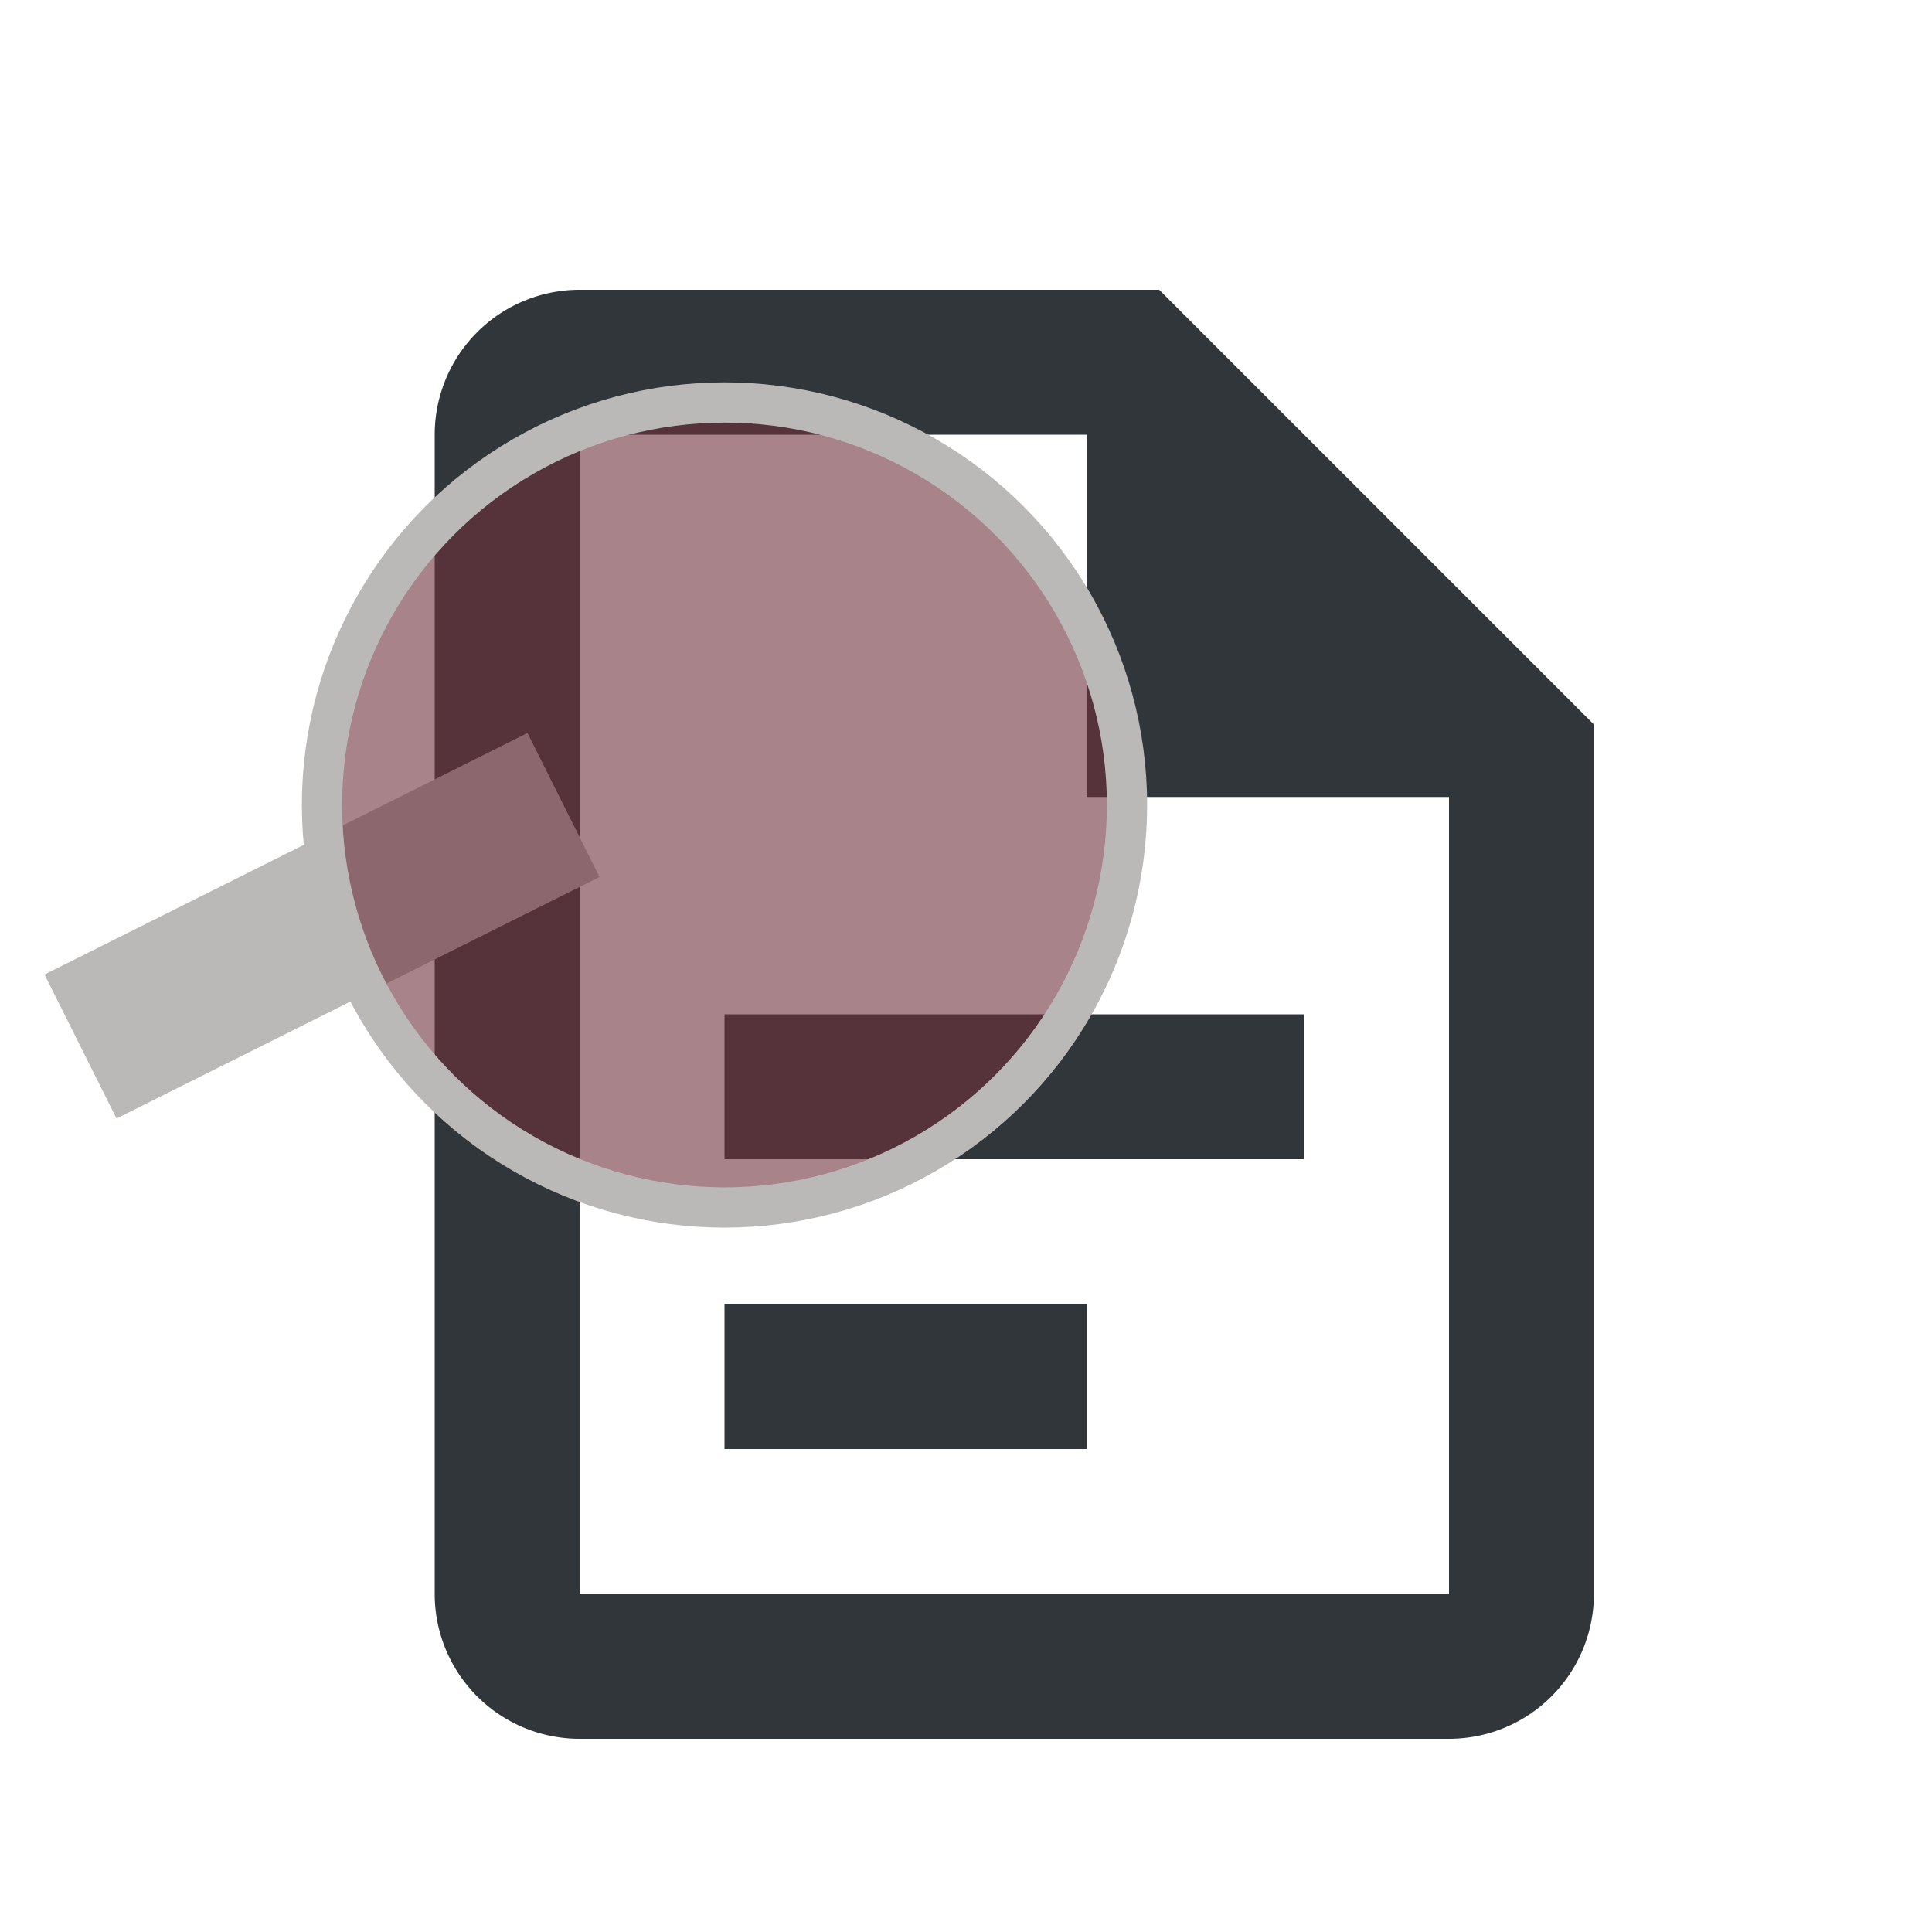 <svg width="24" height="24">
  <g transform="scale(0.9) translate(2, 2)">
    <path fill="#31363b" d="M6,2A2,2 0 0,0 4,4V20A2,2 0 0,0 6,22H18A2,2 0 0,0 20,20V8L14,2H6M6,4H13V9H18V20H6V4M8,12V14H16V12H8M8,16V18H13V16H8Z"/>
  </g>
  <line x1="7" y1="10" x2="1" y2="13" stroke="#bab9b8" stroke-width="2"/>
  <circle cx="9" cy="10" r="5" stroke="#bab9b8" fill="rgba(110, 49, 59, 0.6)" stroke-width="0.5"/>
</svg>
